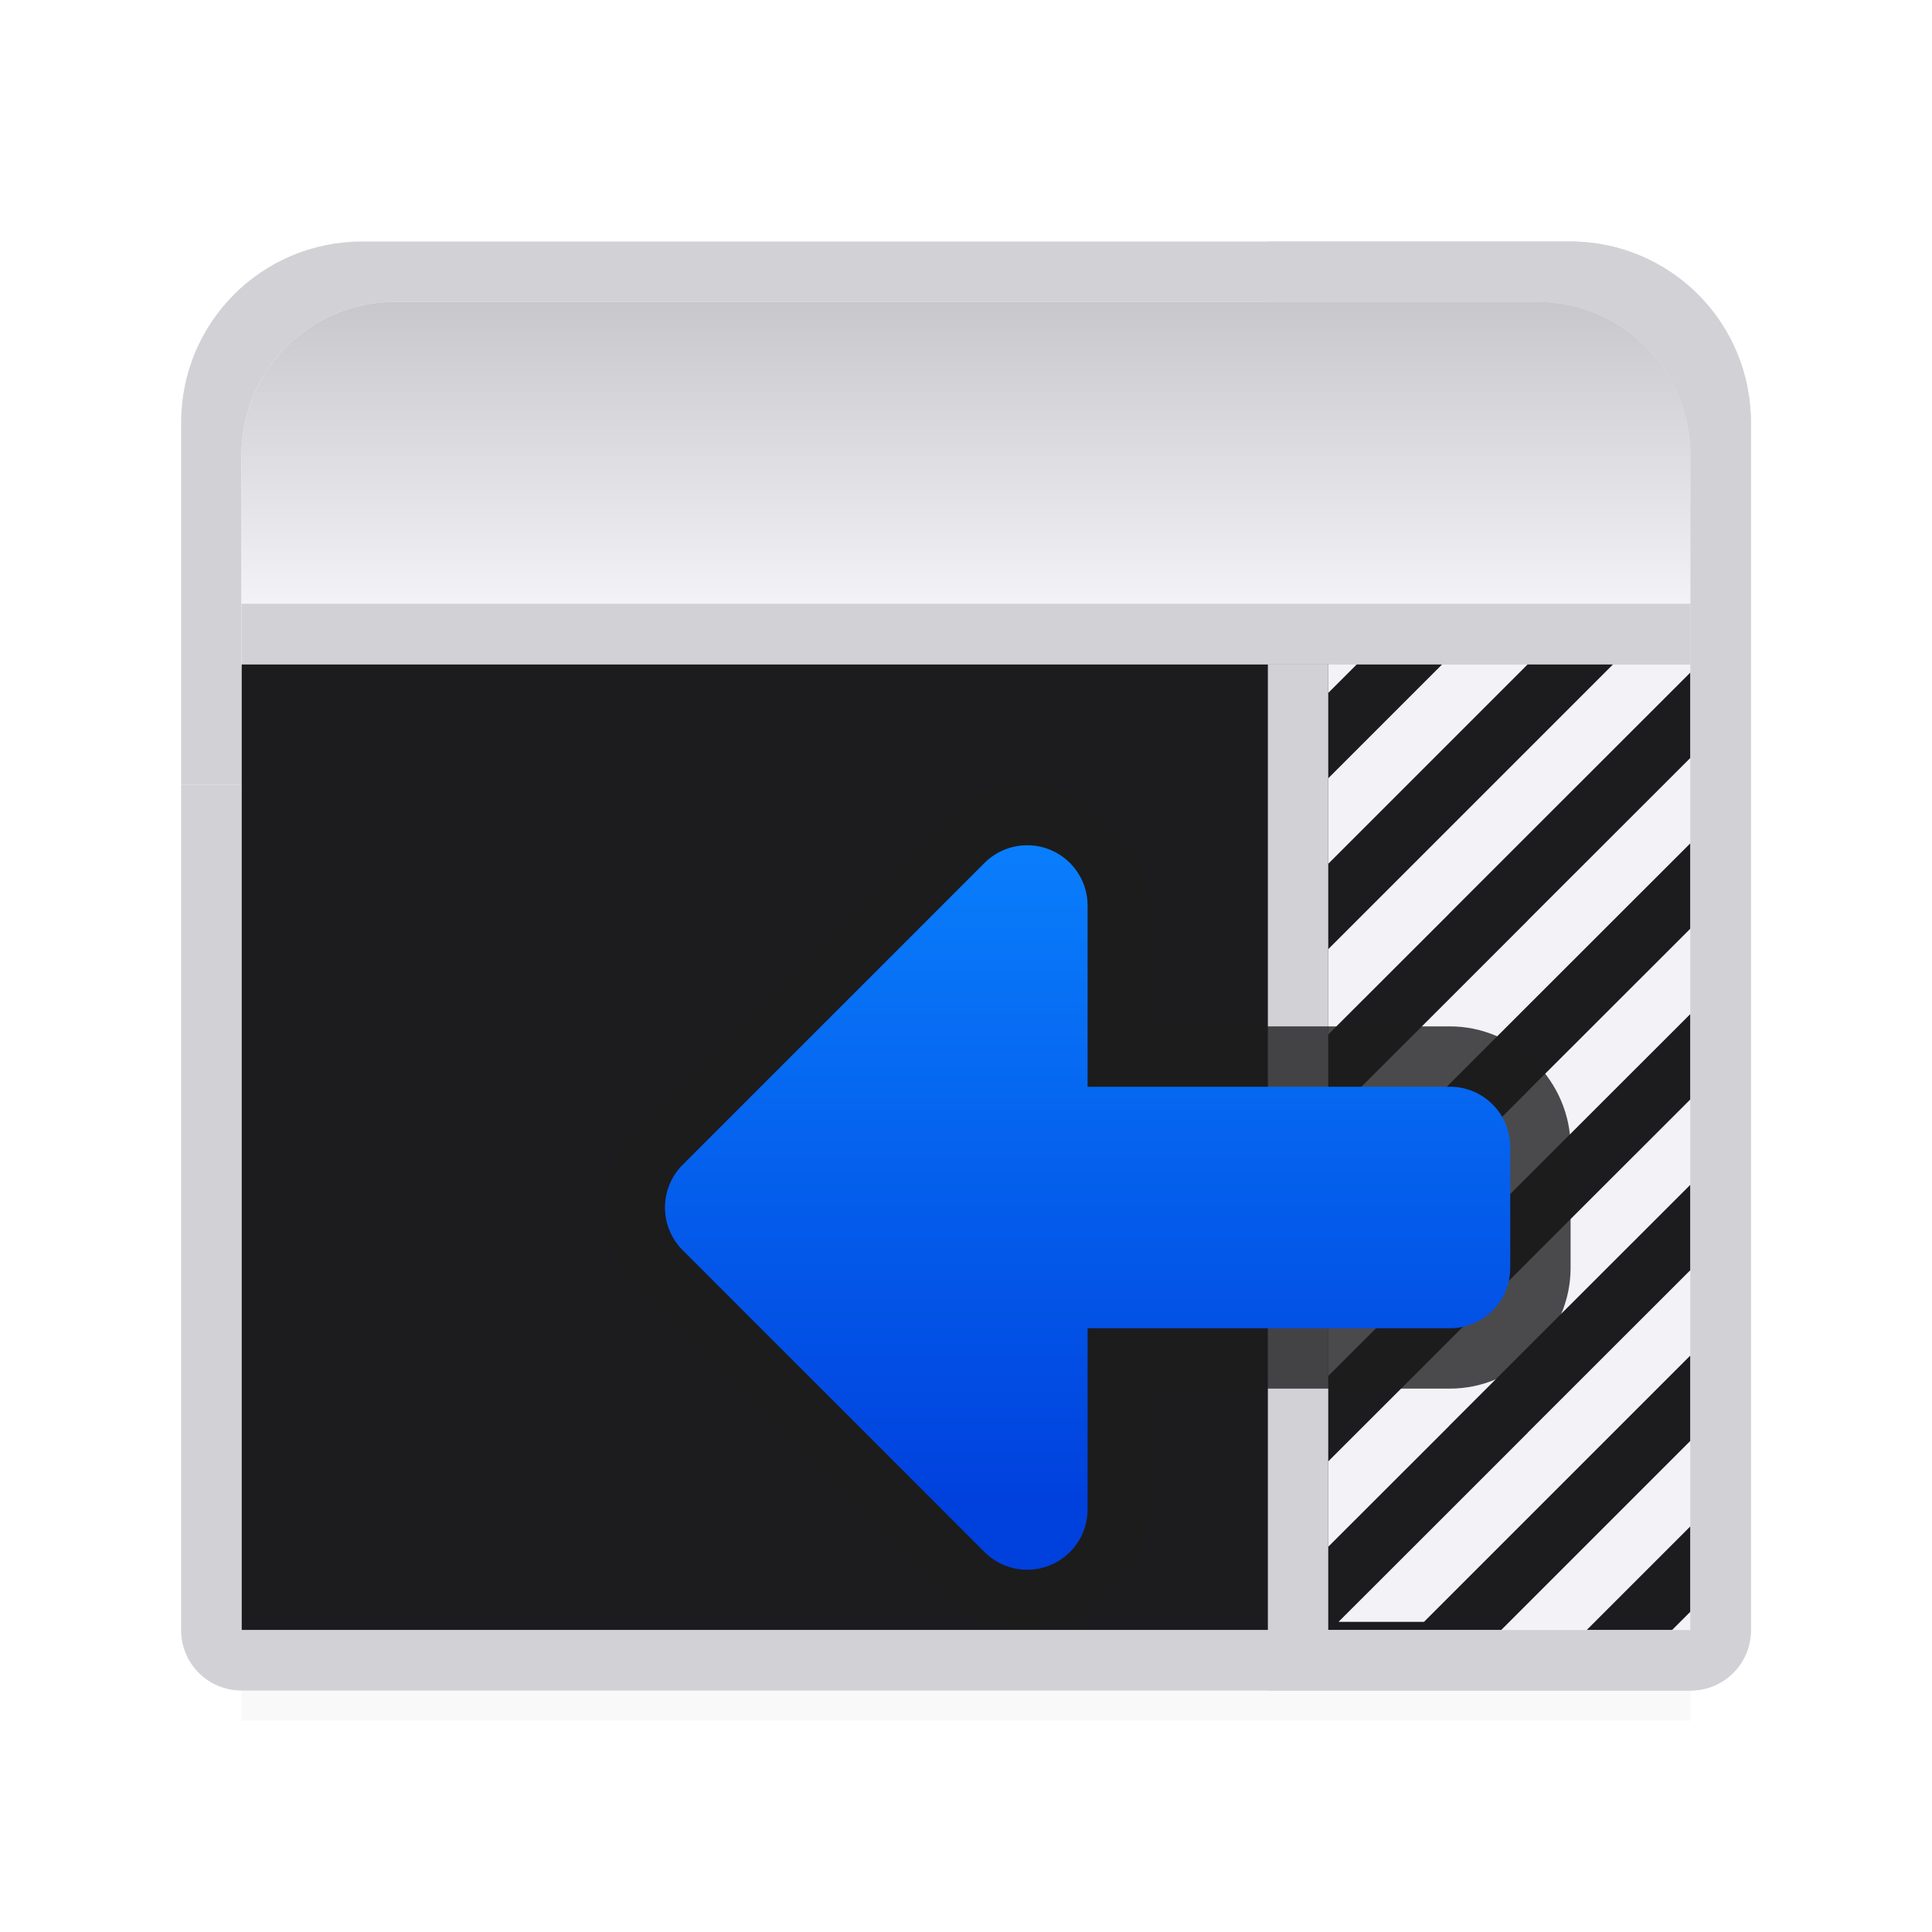 <svg viewBox="0 0 32 32" xmlns="http://www.w3.org/2000/svg" xmlns:xlink="http://www.w3.org/1999/xlink"><filter id="a" color-interpolation-filters="sRGB" height="1.095" width="1.097" x="-.049" y="-.047"><feGaussianBlur stdDeviation=".366"/></filter><linearGradient id="b" gradientTransform="matrix(.583 0 0 .678 -116.75 -9.034)" gradientUnits="userSpaceOnUse" x1="227.571" x2="227.571" y1="20.7" y2="28.075"><stop offset="0" stop-color="#c8c8cb"/><stop offset="1" stop-color="#f2f2f7"/></linearGradient><linearGradient id="c" gradientTransform="matrix(0 1 -1 0 31.014 -1)" gradientUnits="userSpaceOnUse" x1="26" x2="14" y1="12.014" y2="12.014"><stop offset="0" stop-color="#0040dd"/><stop offset="1" stop-color="#0a84ff"/></linearGradient><path d="m4 25.941h24v2.559h-24z" filter="url(#a)" opacity=".15" stroke-width="1.015"/><path d="m4 11h24v16h-24z" fill="#1c1c1e" stroke-width="1.124"/><path d="m3 13v14c0 .554.446 1 1 1h18 1 5c.554 0 1-.446 1-1v-14h-1v14h-5-1-18v-14z" fill="#d1d1d6"/><path d="m6 4c-1.662 0-3 1.338-3 3v6h1v-5.461c0-1.406 1.133-2.539 2.539-2.539h15.461 1 2.461c1.406 0 2.539 1.133 2.539 2.539v5.461h1v-6c0-1.662-1.338-3-3-3h-3-1z" fill="#d1d1d6"/><path d="m6.539 5c-1.406 0-2.539 1.133-2.539 2.539v3.461h18 1 5v-3.461c0-1.406-1.133-2.539-2.539-2.539h-2.461-1z" fill="url(#b)"/><path d="m21 4v1h1 3.461c1.406 0 2.539 1.133 2.539 2.539v5.461 14h-6v-16h-1v16 1h1 6c.554 0 1-.446 1-1v-14-6c0-1.662-1.338-3-3-3h-4z" fill="#d1d1d6"/><path d="m22 11v.477l.477-.477zm1.891 0-1.891 1.891v1.416l2-2 1.307-1.307zm2.83 0-1.414 1.414-1.307 1.307-2 2v1.414l2-1.998v-.002l1.307-1.307 2.693-2.691v-.137zm1.279 1.551-2.693 2.691v.002l-1.307 1.307-2 1.998v1.414l2-1.998v-.002l1.307-1.307 2.693-2.691zm0 2.828-2.693 2.691v.002l-1.307 1.307-2 1.998v1.414l2-1.998v-.002l1.307-1.307 2.693-2.691zm0 2.828-2.693 2.691v.002l-1.307 1.307-2 1.998v1.414l2-1.998v-.002l1.307-1.307 2.693-2.691zm0 2.828-2.693 2.691v.002l-1.307 1.307-1.83 1.828h1.416l.414-.414 1.307-1.307 2.693-2.693zm0 2.828-2.693 2.693-.307.307-.137.137h1.416l1.721-1.721zm0 2.83-.307.307h.307z" fill="#f2f2f7"/><path d="m4 10h24v1h-24z" fill="#d1d1d6"/><path d="m16.955 13c-.504.015-.999.229-1.355.586l-5 5c-.74.741-.74 2.088 0 2.828l5 5c.555.555 1.454.734 2.18.434.725-.3 1.234-1.062 1.234-1.848v-2h5c1.091 0 2-.909 2-2v-2c0-1.091-.909-2-2-2h-5v-2c0-1.067-.992-2.031-2.059-2z" fill="#1c1c1e" fill-opacity=".784"/><path d="m25.014 19c0-.554-.446-1-1-1h-6v-3a1 1 0 0 0 -1.707-.707l-5 5a1 1 0 0 0 0 1.414l5 5a1 1 0 0 0 1.707-.707v-3h6c.554 0 1-.446 1-1z" fill="url(#c)"/></svg>